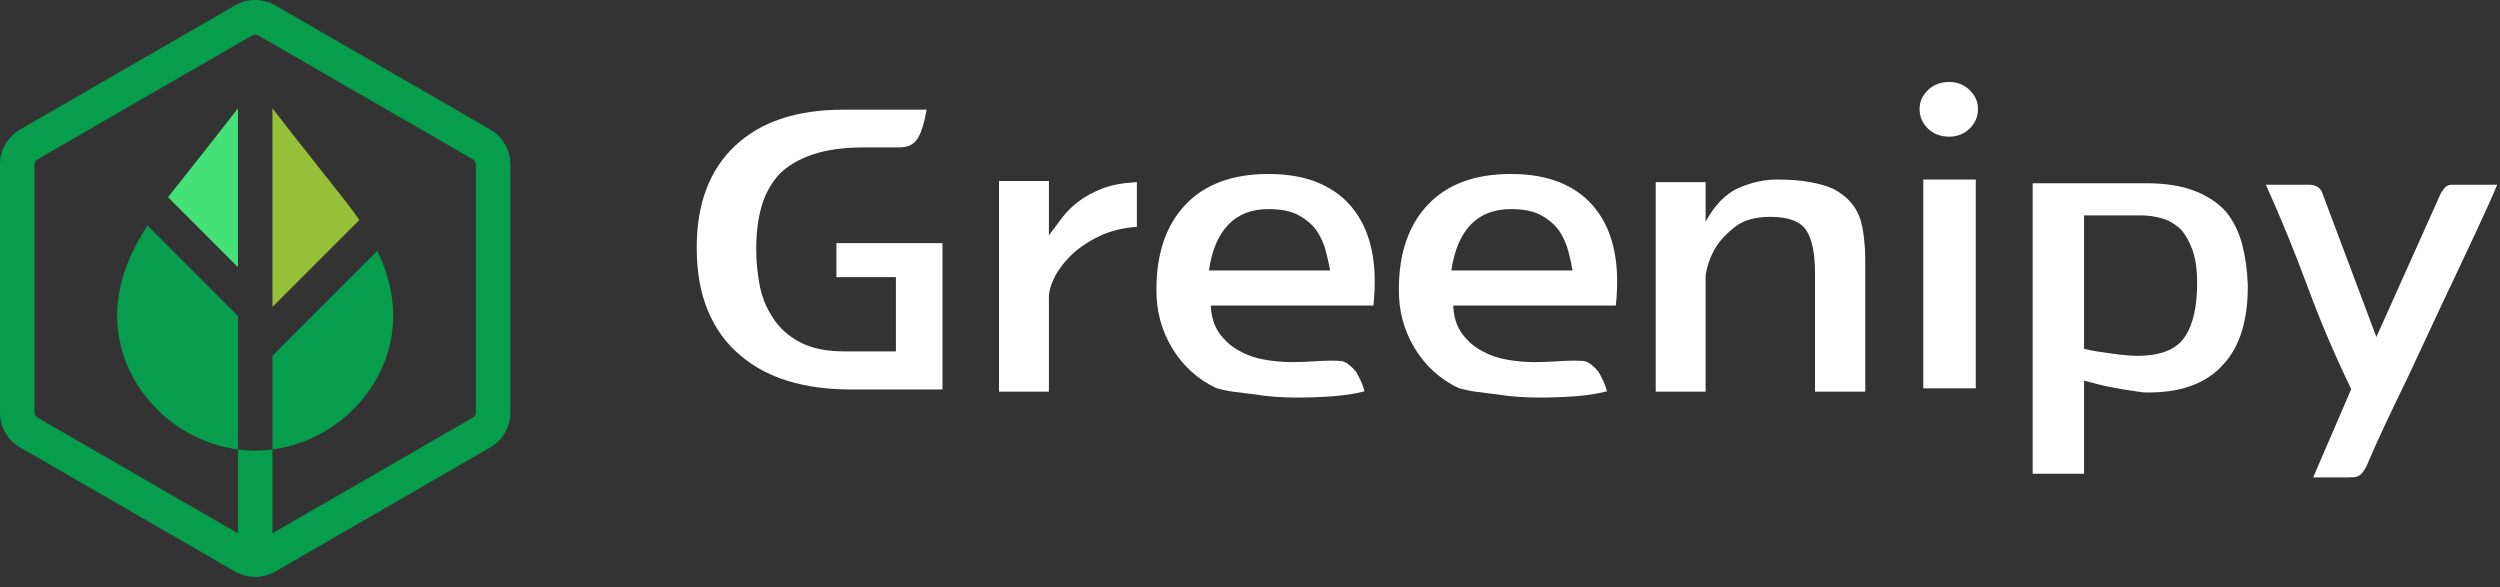 <svg width="183" height="43" viewBox="0 0 183 43" fill="none" xmlns="http://www.w3.org/2000/svg">
<rect x="0" y="0" width="183" height="43" fill="#333333" stroke="none"/>
<path d="M34.833 30.205C34.833 30.351 34.756 30.487 34.629 30.559L19.944 39.037V32.897C19.525 32.952 19.104 32.989 18.68 32.989C18.256 32.989 17.836 32.952 17.417 32.897V39.037L2.731 30.559C2.605 30.487 2.527 30.351 2.527 30.205V12.024C2.527 11.879 2.605 11.744 2.731 11.671L18.476 2.58C18.539 2.544 18.609 2.525 18.68 2.525C18.751 2.525 18.821 2.544 18.884 2.58L34.629 11.671C34.756 11.744 34.833 11.879 34.833 12.024V30.205ZM35.893 9.483L20.148 0.392C19.241 -0.131 18.119 -0.131 17.213 0.392L1.467 9.483C0.563 10.005 0 10.98 0 12.024V30.205C0 31.251 0.563 32.224 1.467 32.747L17.213 41.837C17.665 42.099 18.172 42.229 18.68 42.229C19.187 42.229 19.695 42.099 20.148 41.837L35.893 32.747C36.797 32.224 37.36 31.251 37.36 30.205V12.024C37.36 10.979 36.797 10.005 35.893 9.483Z" fill="#069D4C"/>
<path d="M10.792 16.503C9.746 18.115 8.768 20.137 8.602 22.418C8.407 25.071 9.342 27.653 11.232 29.686C12.887 31.465 15.091 32.593 17.416 32.898V23.129L10.792 16.503Z" fill="#069D4C"/>
<path d="M23.316 12.229C22.185 10.801 21.059 9.371 19.944 7.931V22.466L26.303 16.106C25.951 15.589 25.597 15.118 25.271 14.703C24.62 13.875 23.968 13.051 23.316 12.229Z" fill="#97C039"/>
<path d="M28.759 22.418C28.651 20.944 28.204 19.58 27.619 18.362L19.943 26.038V32.897C22.27 32.593 24.474 31.465 26.128 29.686C28.019 27.653 28.953 25.072 28.759 22.418Z" fill="#069D4C"/>
<path d="M12.3 14.437L17.417 19.555V7.932C16.297 9.38 15.164 10.816 14.027 12.252C13.451 12.979 12.875 13.707 12.3 14.437Z" fill="#44E078"/>
<path d="M68.989 17.795V28.507H62.2C60.557 28.507 59.052 28.3 57.681 27.886C56.311 27.471 55.129 26.831 54.137 25.964C53.145 25.135 52.375 24.067 51.825 22.759C51.275 21.452 51 19.904 51 18.119C51 14.91 51.937 12.426 53.813 10.667C55.688 8.908 58.321 8.03 61.712 8.03H67.827C67.664 8.986 67.448 9.684 67.177 10.126C66.907 10.568 66.464 10.788 65.851 10.788H63.336C61.803 10.788 60.527 10.96 59.508 11.303C58.488 11.646 57.672 12.123 57.06 12.736C56.445 13.404 56.008 14.192 55.747 15.103C55.485 16.014 55.355 17.056 55.355 18.228C55.355 19.094 55.436 19.964 55.599 20.839C55.761 21.714 56.085 22.52 56.572 23.259C57.041 23.999 57.699 24.594 58.547 25.046C59.395 25.496 60.485 25.722 61.82 25.722H65.581V20.284H61.225V17.795H68.989Z" fill="white"/>
<path d="M76.78 17.227C77.087 16.812 77.411 16.379 77.753 15.928C78.096 15.478 78.512 15.072 78.999 14.711C79.485 14.351 80.057 14.044 80.716 13.791C81.373 13.539 82.208 13.386 83.219 13.331V16.604C82.191 16.676 81.28 16.902 80.485 17.282C79.692 17.66 79.016 18.111 78.457 18.634C77.916 19.156 77.501 19.698 77.212 20.256C76.924 20.816 76.78 21.322 76.78 21.772V28.67H73.128V13.25H76.78V17.227Z" fill="white"/>
<path d="M97.366 19.797C97.294 19.382 97.19 18.913 97.054 18.39C96.92 17.868 96.698 17.372 96.392 16.902C96.068 16.452 95.63 16.073 95.08 15.766C94.53 15.46 93.786 15.306 92.849 15.306C91.622 15.306 90.644 15.685 89.913 16.442C89.182 17.2 88.709 18.318 88.493 19.797H97.366ZM92.849 12.736C94.309 12.736 95.562 12.966 96.609 13.426C97.654 13.886 98.493 14.54 99.125 15.388C99.756 16.217 100.188 17.218 100.424 18.39C100.657 19.562 100.693 20.889 100.532 22.366H88.629C88.665 23.197 88.881 23.882 89.278 24.422C89.674 24.964 90.161 25.388 90.738 25.694C91.28 26.001 91.892 26.213 92.578 26.33C93.264 26.448 93.921 26.506 94.553 26.506C95.094 26.506 95.712 26.484 96.406 26.438C97.1 26.393 97.69 26.389 98.178 26.425C98.376 26.461 98.565 26.552 98.746 26.696C98.926 26.84 99.097 27.01 99.26 27.209C99.386 27.425 99.508 27.66 99.625 27.913C99.742 28.165 99.828 28.409 99.882 28.644C99.178 28.824 98.394 28.945 97.529 29.008C96.662 29.072 95.797 29.102 94.932 29.102C94.462 29.102 93.953 29.085 93.404 29.049C92.853 29.013 92.316 28.95 91.793 28.86C91.27 28.805 90.761 28.742 90.265 28.67C89.769 28.598 89.349 28.508 89.006 28.4C87.654 27.75 86.586 26.776 85.801 25.478C85.017 24.18 84.633 22.745 84.652 21.177C84.652 18.544 85.36 16.478 86.776 14.982C88.19 13.485 90.216 12.736 92.849 12.736Z" fill="white"/>
<path d="M115.113 19.797C115.041 19.382 114.937 18.913 114.801 18.39C114.666 17.868 114.445 17.372 114.138 16.902C113.814 16.452 113.377 16.073 112.826 15.766C112.277 15.46 111.533 15.306 110.595 15.306C109.369 15.306 108.39 15.685 107.659 16.442C106.929 17.2 106.455 18.318 106.239 19.797H115.113ZM110.595 12.736C112.055 12.736 113.309 12.966 114.355 13.426C115.401 13.886 116.239 14.54 116.871 15.388C117.502 16.217 117.934 17.218 118.17 18.39C118.403 19.562 118.439 20.889 118.278 22.366H106.375C106.411 23.197 106.627 23.882 107.025 24.422C107.421 24.964 107.907 25.388 108.485 25.694C109.026 26.001 109.638 26.213 110.325 26.33C111.01 26.448 111.667 26.506 112.299 26.506C112.841 26.506 113.458 26.484 114.153 26.438C114.846 26.393 115.437 26.389 115.925 26.425C116.122 26.461 116.311 26.552 116.493 26.696C116.673 26.84 116.843 27.01 117.006 27.209C117.133 27.425 117.254 27.66 117.371 27.913C117.489 28.165 117.574 28.409 117.629 28.644C116.925 28.824 116.141 28.945 115.275 29.008C114.409 29.072 113.543 29.102 112.678 29.102C112.209 29.102 111.699 29.085 111.15 29.049C110.599 29.013 110.062 28.95 109.539 28.86C109.017 28.805 108.507 28.742 108.011 28.67C107.515 28.598 107.095 28.508 106.753 28.4C105.401 27.75 104.333 26.776 103.547 25.478C102.763 24.18 102.379 22.745 102.398 21.177C102.398 18.544 103.106 16.478 104.522 14.982C105.937 13.485 107.962 12.736 110.595 12.736Z" fill="white"/>
<path d="M130.072 13.142C131.009 13.142 131.821 13.206 132.507 13.331C133.192 13.458 133.769 13.629 134.239 13.846C134.671 14.081 135.027 14.342 135.307 14.63C135.585 14.918 135.797 15.207 135.943 15.495C136.159 15.893 136.312 16.429 136.403 17.105C136.492 17.782 136.537 18.409 136.537 18.985V28.67H132.859V20.013C132.859 18.517 132.637 17.453 132.195 16.821C131.753 16.19 130.892 15.874 129.612 15.874C128.512 15.874 127.66 16.105 127.056 16.565C126.451 17.025 125.977 17.515 125.636 18.038C125.239 18.67 124.977 19.373 124.851 20.149V28.67H121.199V13.331H124.851V16.226C125.536 14.982 126.348 14.157 127.285 13.751C128.223 13.345 129.152 13.142 130.072 13.142Z" fill="white"/>
<path d="M140.785 13.143H144.626V28.427H140.785V13.143ZM142.678 6C143.273 6 143.774 6.199 144.18 6.596C144.585 6.992 144.788 7.452 144.788 7.975C144.788 8.535 144.585 9.012 144.18 9.409C143.774 9.805 143.273 10.004 142.678 10.004C142.046 10.004 141.529 9.805 141.122 9.409C140.717 9.012 140.514 8.535 140.514 7.975C140.514 7.452 140.717 6.992 141.122 6.596C141.529 6.199 142.046 6 142.678 6Z" fill="white"/>
<path d="M160.83 20.717C160.83 19.725 160.712 18.909 160.478 18.269C160.243 17.629 159.946 17.119 159.586 16.739C159.188 16.379 158.742 16.127 158.246 15.982C157.75 15.838 157.24 15.766 156.718 15.766H152.552V25.531C152.823 25.605 153.134 25.667 153.486 25.722C153.836 25.775 154.211 25.83 154.608 25.883C154.968 25.938 155.311 25.978 155.636 26.005C155.96 26.033 156.231 26.046 156.447 26.046C158.124 26.046 159.274 25.599 159.896 24.707C160.519 23.814 160.83 22.485 160.83 20.717ZM164.536 20.825C164.554 22.051 164.419 23.161 164.13 24.153C163.842 25.145 163.382 25.983 162.751 26.669C162.138 27.371 161.343 27.899 160.37 28.25C159.396 28.602 158.242 28.761 156.907 28.725C156.654 28.689 156.343 28.643 155.974 28.589C155.604 28.535 155.23 28.471 154.851 28.399C154.419 28.327 154.008 28.242 153.62 28.142C153.232 28.043 152.876 27.949 152.552 27.858V34.675H148.792V13.413H157.042C158.503 13.413 159.711 13.602 160.667 13.981C161.623 14.359 162.39 14.874 162.967 15.523C163.508 16.209 163.895 17.002 164.13 17.903C164.364 18.805 164.5 19.779 164.536 20.825Z" fill="white"/>
<path d="M178.684 14.116C178.739 14.044 178.824 13.927 178.941 13.764C179.057 13.603 179.252 13.521 179.523 13.521H182.796C182.705 13.755 182.444 14.351 182.012 15.307C181.579 16.263 181.047 17.408 180.416 18.741C179.784 20.077 179.108 21.511 178.387 23.043C177.665 24.576 176.98 26.045 176.331 27.452C175.645 28.86 175.041 30.123 174.517 31.24C173.995 32.359 173.635 33.161 173.436 33.648C173.309 33.972 173.188 34.224 173.071 34.405C172.953 34.585 172.841 34.712 172.732 34.784C172.607 34.873 172.471 34.923 172.327 34.932C172.183 34.941 172.011 34.947 171.813 34.947H169.324L172.111 28.48C170.92 26.028 169.86 23.544 168.932 21.028C168.003 18.512 166.98 16.009 165.861 13.521H169C169.451 13.521 169.765 13.683 169.947 14.008L173.951 24.667L178.684 14.116Z" fill="white"/>
</svg>
